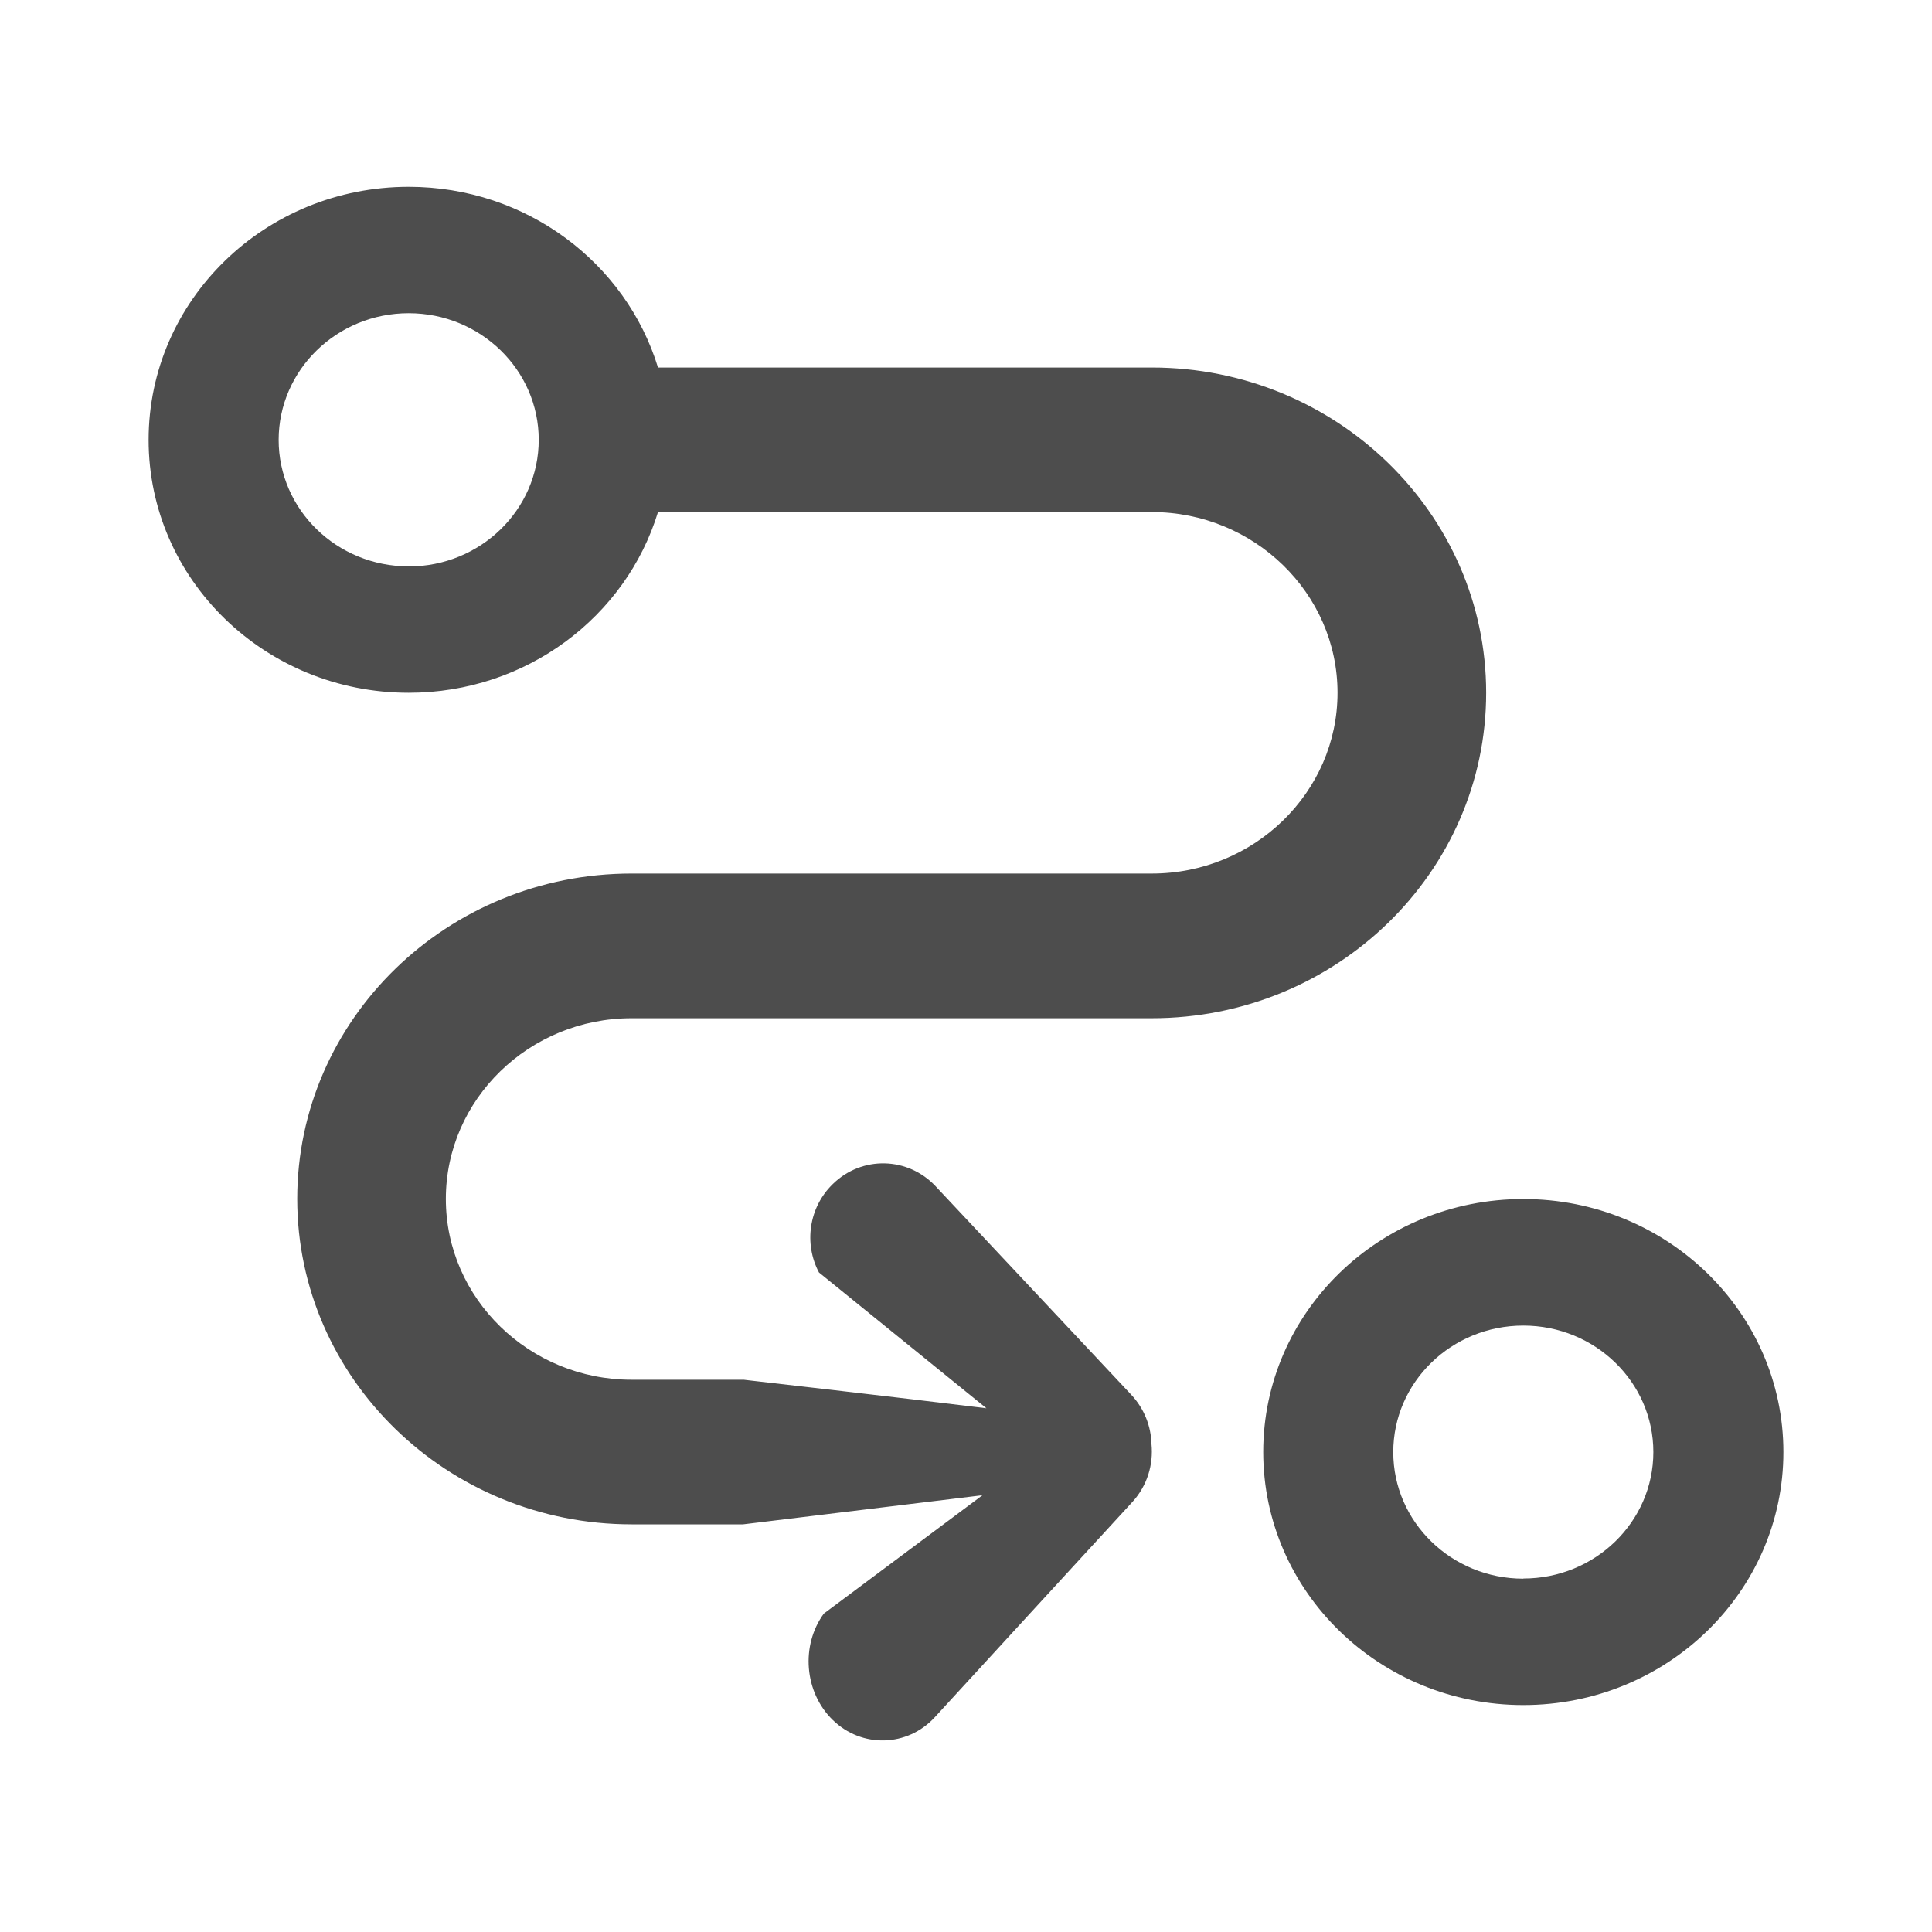 <svg width="26" height="26" viewBox="0 0 26 26" xmlns="http://www.w3.org/2000/svg"><g fill="none" fill-rule="evenodd"><g><path d="M13.222 20.122L10 20.514v-1.946h2.12H8.5c-1.376 0-2.5-1.093-2.5-2.433 0-1.34 1.122-2.432 2.5-2.432h7c2.485 0 4.5-1.965 4.5-4.38 0-2.417-2.023-4.377-4.5-4.377H8.855C8.425 3.54 7.085 2.514 5.5 2.514 3.567 2.514 2 4.038 2 5.92 2 7.8 3.567 9.323 5.5 9.323c1.586 0 2.925-1.025 3.355-2.432H15.5c1.376 0 2.5 1.092 2.5 2.432 0 1.34-1.122 2.433-2.5 2.433h-7c-2.485 0-4.5 1.965-4.5 4.378 0 2.418 2.023 4.38 4.5 4.38h1.75H10v-1.947s2.123.242 3.275.385l-2.254-1.828c-.204-.386-.138-.875.187-1.19.393-.384 1.01-.367 1.383.03l2.633 2.806c.176.188.266.425.272.662.028.277-.057.562-.256.78l-1.307 1.423-1.353 1.475c-.37.402-.982.417-1.373.037-.385-.374-.432-1.006-.12-1.432l2.135-1.593zm7.278 2.824c1.933 0 3.5-1.525 3.5-3.405s-1.567-3.405-3.5-3.405S17 17.66 17 19.54c0 1.88 1.567 3.406 3.5 3.406zm0-1.703c.966 0 1.75-.762 1.75-1.702s-.784-1.702-1.75-1.702-1.75.762-1.75 1.703c0 .94.784 1.703 1.75 1.703zm-15-13.62c.966 0 1.75-.764 1.75-1.704S6.466 4.215 5.5 4.215 3.75 4.98 3.75 5.92c0 .94.784 1.702 1.75 1.702z" fill="#4D4D4D"/></g></g></svg>